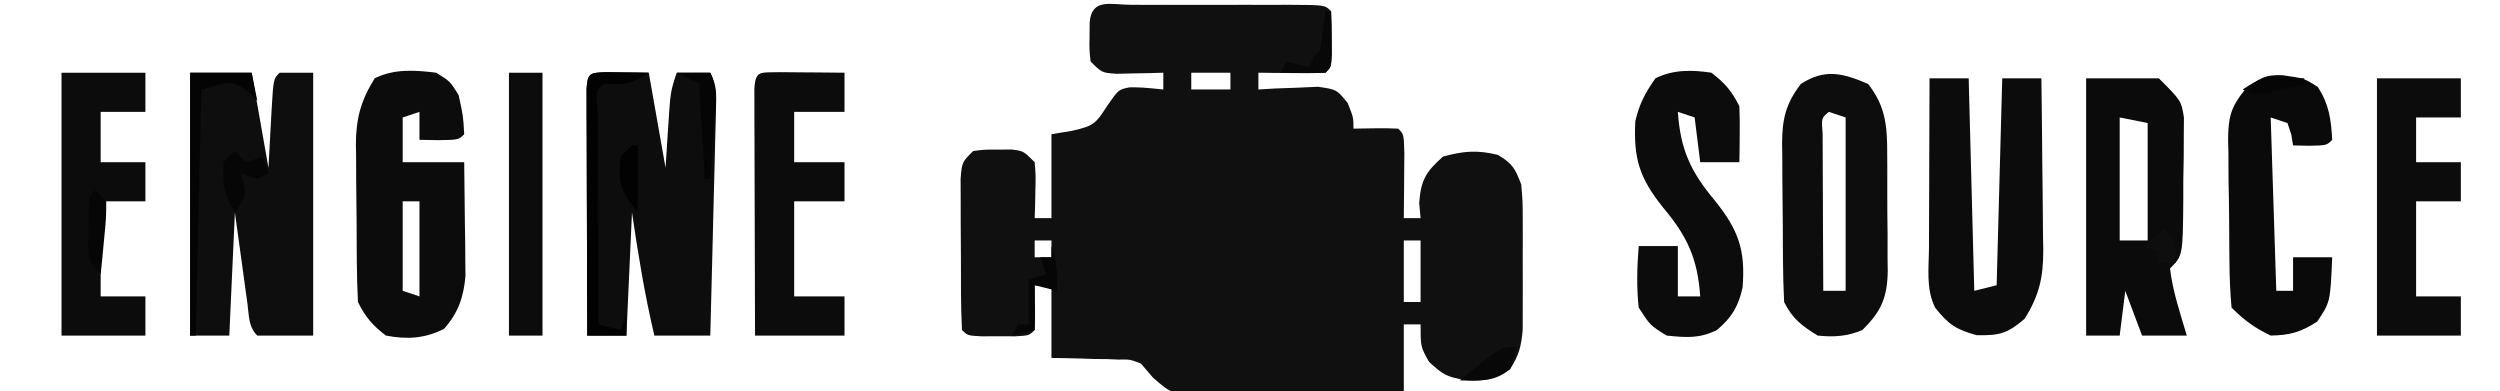 <?xml version="1.0" encoding="UTF-8"?>
<svg version="1.1" xmlns="http://www.w3.org/2000/svg" width="447" height="70">
<path d="M0 0 C1.333 0.003 1.333 0.003 2.693 0.006 C3.599 0.005 4.505 0.004 5.439 0.003 C7.359 0.003 9.279 0.004 11.199 0.009 C14.149 0.014 17.098 0.009 20.048 0.002 C21.909 0.003 23.769 0.004 25.63 0.006 C26.519 0.004 27.407 0.002 28.323 0 C34.546 0.024 34.546 0.024 35.661 1.139 C35.759 2.803 35.791 4.472 35.786 6.139 C35.79 7.5 35.79 7.5 35.794 8.889 C35.661 11.139 35.661 11.139 34.661 12.139 C32.642 12.211 30.62 12.223 28.599 12.201 C26.942 12.188 26.942 12.188 25.251 12.174 C24.396 12.163 23.542 12.151 22.661 12.139 C22.661 13.129 22.661 14.119 22.661 15.139 C23.637 15.081 24.613 15.023 25.618 14.963 C26.891 14.918 28.163 14.873 29.474 14.826 C31.371 14.739 31.371 14.739 33.306 14.651 C36.661 15.139 36.661 15.139 38.61 17.533 C39.661 20.139 39.661 20.139 39.661 22.139 C40.961 22.118 42.26 22.098 43.599 22.076 C44.953 22.055 46.309 22.067 47.661 22.139 C48.661 23.139 48.661 23.139 48.759 26.518 C48.752 27.912 48.74 29.307 48.724 30.701 C48.719 31.412 48.715 32.123 48.71 32.856 C48.698 34.617 48.68 36.378 48.661 38.139 C49.651 38.139 50.641 38.139 51.661 38.139 C51.579 37.252 51.496 36.365 51.411 35.451 C51.724 31.304 52.58 29.904 55.661 27.139 C59.332 26.138 61.778 25.923 65.474 26.826 C68.119 28.414 68.58 29.274 69.661 32.139 C69.92 35.192 69.92 35.192 69.927 38.733 C69.931 40.649 69.931 40.649 69.935 42.604 C69.931 43.266 69.926 43.929 69.922 44.611 C69.911 46.632 69.922 48.653 69.935 50.674 C69.932 51.952 69.93 53.229 69.927 54.545 C69.925 55.714 69.922 56.882 69.92 58.086 C69.67 61.036 69.257 62.683 67.661 65.139 C65.078 67.226 62.863 67.279 59.661 67.076 C56.417 66.568 55.7 66.175 53.161 63.826 C51.661 61.139 51.661 61.139 51.661 57.139 C50.671 57.139 49.681 57.139 48.661 57.139 C48.661 61.099 48.661 65.059 48.661 69.139 C42.771 69.263 36.882 69.353 30.992 69.414 C28.989 69.439 26.986 69.473 24.983 69.516 C22.101 69.577 19.22 69.605 16.337 69.627 C14.998 69.666 14.998 69.666 13.631 69.705 C7.315 69.708 7.315 69.708 3.806 66.653 C3.098 65.823 2.39 64.994 1.661 64.139 C-0.328 63.388 -0.328 63.388 -2.327 63.432 C-3.033 63.403 -3.739 63.374 -4.466 63.344 C-5.187 63.338 -5.908 63.332 -6.651 63.326 C-7.392 63.301 -8.132 63.276 -8.895 63.25 C-10.709 63.192 -12.524 63.162 -14.339 63.139 C-14.339 58.849 -14.339 54.559 -14.339 50.139 C-15.329 50.139 -16.319 50.139 -17.339 50.139 C-17.318 51.438 -17.297 52.738 -17.276 54.076 C-17.255 55.431 -17.267 56.787 -17.339 58.139 C-18.339 59.139 -18.339 59.139 -20.807 59.272 C-22.308 59.268 -22.308 59.268 -23.839 59.264 C-24.839 59.267 -25.839 59.269 -26.87 59.272 C-29.339 59.139 -29.339 59.139 -30.339 58.139 C-30.557 53.881 -30.525 49.618 -30.524 45.356 C-30.526 43.214 -30.544 41.072 -30.563 38.93 C-30.566 37.574 -30.568 36.218 -30.569 34.862 C-30.573 33.622 -30.577 32.382 -30.582 31.104 C-30.339 28.139 -30.339 28.139 -28.339 26.139 C-26.245 25.873 -26.245 25.873 -23.839 25.889 C-23.045 25.884 -22.251 25.879 -21.432 25.873 C-19.339 26.139 -19.339 26.139 -17.339 28.139 C-17.143 30.522 -17.143 30.522 -17.214 33.264 C-17.232 34.174 -17.25 35.084 -17.268 36.022 C-17.292 36.72 -17.315 37.419 -17.339 38.139 C-16.349 38.139 -15.359 38.139 -14.339 38.139 C-14.339 33.189 -14.339 28.239 -14.339 23.139 C-13.101 22.933 -11.864 22.726 -10.589 22.514 C-6.892 21.635 -6.524 21.428 -4.339 18.014 C-2.339 15.139 -2.339 15.139 -0.323 14.748 C1.911 14.764 1.911 14.764 5.661 15.139 C5.661 14.149 5.661 13.159 5.661 12.139 C4.505 12.174 4.505 12.174 3.325 12.209 C2.322 12.227 1.32 12.245 0.286 12.264 C-0.711 12.287 -1.709 12.31 -2.737 12.334 C-5.339 12.139 -5.339 12.139 -7.339 10.139 C-7.569 8.01 -7.569 8.01 -7.526 5.576 C-7.52 4.771 -7.513 3.965 -7.507 3.135 C-7.134 -1.296 -3.678 0.014 0 0 Z M10.661 12.139 C10.661 13.129 10.661 14.119 10.661 15.139 C12.971 15.139 15.281 15.139 17.661 15.139 C17.661 14.149 17.661 13.159 17.661 12.139 C15.351 12.139 13.041 12.139 10.661 12.139 Z M-17.339 42.139 C-17.339 43.129 -17.339 44.119 -17.339 45.139 C-16.349 45.139 -15.359 45.139 -14.339 45.139 C-14.339 44.149 -14.339 43.159 -14.339 42.139 C-15.329 42.139 -16.319 42.139 -17.339 42.139 Z M48.661 42.139 C48.661 45.769 48.661 49.399 48.661 53.139 C49.651 53.139 50.641 53.139 51.661 53.139 C51.661 49.509 51.661 45.879 51.661 42.139 C50.671 42.139 49.681 42.139 48.661 42.139 Z " fill="#101010" transform="translate(202.339,0.861)"/>
<path d="M0 0 C3.63 0 7.26 0 11 0 C11.99 5.61 12.98 11.22 14 17 C14.289 11.78 14.289 11.78 14.568 6.559 C14.889 1.111 14.889 1.111 16 0 C17.98 0 19.96 0 22 0 C22 15.51 22 31.02 22 47 C18.7 47 15.4 47 12 47 C10.399 45.399 10.55 43.516 10.246 41.309 C10.127 40.458 10.007 39.608 9.885 38.732 C9.737 37.645 9.589 36.558 9.438 35.438 C8.963 31.993 8.489 28.549 8 25 C7.67 32.26 7.34 39.52 7 47 C4.69 47 2.38 47 0 47 C0 31.49 0 15.98 0 0 Z " fill="#0E0E0E" transform="translate(34,13)"/>
<path d="M0 0 C2.572 0.033 5.143 0.065 7.715 0.098 C8.705 5.708 9.695 11.318 10.715 17.098 C10.859 14.85 11.004 12.601 11.152 10.285 C11.59 3.473 11.59 3.473 12.715 0.098 C14.695 0.098 16.675 0.098 18.715 0.098 C19.903 2.473 19.803 3.811 19.737 6.456 C19.706 7.807 19.706 7.807 19.676 9.185 C19.649 10.159 19.622 11.133 19.594 12.137 C19.57 13.133 19.547 14.129 19.522 15.155 C19.445 18.344 19.361 21.533 19.277 24.723 C19.224 26.881 19.171 29.04 19.119 31.199 C18.99 36.499 18.854 41.798 18.715 47.098 C15.415 47.098 12.115 47.098 8.715 47.098 C6.985 39.806 5.808 32.513 4.715 25.098 C4.385 32.358 4.055 39.618 3.715 47.098 C1.405 47.098 -0.905 47.098 -3.285 47.098 C-3.31 40.565 -3.328 34.032 -3.34 27.499 C-3.345 25.275 -3.352 23.051 -3.361 20.826 C-3.373 17.637 -3.378 14.447 -3.383 11.258 C-3.388 10.257 -3.393 9.256 -3.398 8.224 C-3.399 7.304 -3.399 6.383 -3.399 5.434 C-3.401 4.619 -3.403 3.804 -3.405 2.964 C-3.225 0.163 -2.804 0.12 0 0 Z " fill="#0D0D0D" transform="translate(108.285,12.902)"/>
<path d="M0 0 C2.5 1.562 2.5 1.562 4 4 C4.812 7.688 4.812 7.688 5 11 C4 12 4 12 0.438 12.062 C-0.697 12.042 -1.831 12.021 -3 12 C-3 10.35 -3 8.7 -3 7 C-3.99 7.33 -4.98 7.66 -6 8 C-6 18.23 -6 28.46 -6 39 C-5.01 39.33 -4.02 39.66 -3 40 C-3 34.39 -3 28.78 -3 23 C-3.99 23 -4.98 23 -6 23 C-6 20.69 -6 18.38 -6 16 C-2.37 16 1.26 16 5 16 C5.054 19.729 5.094 23.458 5.125 27.188 C5.142 28.243 5.159 29.298 5.176 30.385 C5.182 31.406 5.189 32.428 5.195 33.48 C5.206 34.418 5.216 35.355 5.227 36.321 C4.905 40.117 3.927 42.967 1.375 45.812 C-2.079 47.54 -5.214 47.723 -9 47 C-11.431 45.13 -12.641 43.719 -14 41 C-14.123 38.517 -14.188 36.063 -14.203 33.578 C-14.209 32.841 -14.215 32.103 -14.22 31.343 C-14.23 29.779 -14.236 28.216 -14.24 26.652 C-14.25 24.273 -14.281 21.895 -14.312 19.516 C-14.319 17.995 -14.324 16.474 -14.328 14.953 C-14.34 14.247 -14.353 13.54 -14.366 12.812 C-14.345 8.146 -13.475 4.957 -11 1 C-7.538 -0.731 -3.785 -0.471 0 0 Z " fill="#0C0C0C" transform="translate(78,13)"/>
<path d="M0 0 C2.31 0 4.62 0 7 0 C7.33 12.54 7.66 25.08 8 38 C9.98 37.505 9.98 37.505 12 37 C12.33 24.79 12.66 12.58 13 0 C15.31 0 17.62 0 20 0 C20.074 5.159 20.129 10.319 20.165 15.479 C20.18 17.232 20.2 18.986 20.226 20.739 C20.263 23.266 20.28 25.793 20.293 28.32 C20.308 29.099 20.324 29.877 20.34 30.679 C20.341 35.529 19.653 38.783 17 43 C13.94 45.635 12.503 46.009 8.438 45.938 C4.723 44.924 3.351 43.983 1 41 C-0.666 37.668 -0.12 33.935 -0.098 30.273 C-0.096 29.411 -0.095 28.548 -0.093 27.659 C-0.088 24.898 -0.075 22.136 -0.062 19.375 C-0.057 17.505 -0.053 15.635 -0.049 13.766 C-0.038 9.177 -0.021 4.589 0 0 Z " fill="#0C0C0C" transform="translate(345,14)"/>
<path d="M0 0 C3.217 4.023 3.454 7.78 3.434 12.75 C3.439 13.486 3.444 14.221 3.449 14.979 C3.456 16.529 3.455 18.079 3.446 19.629 C3.438 21.993 3.466 24.355 3.498 26.719 C3.5 28.229 3.499 29.74 3.496 31.25 C3.513 32.303 3.513 32.303 3.53 33.378 C3.462 38.182 2.407 40.63 -1 44 C-3.663 45.149 -6.122 45.308 -9 45 C-11.86 43.235 -13.498 42.004 -15 39 C-15.123 36.505 -15.188 34.039 -15.203 31.543 C-15.209 30.803 -15.215 30.063 -15.22 29.301 C-15.23 27.733 -15.236 26.165 -15.24 24.597 C-15.25 22.207 -15.281 19.818 -15.312 17.428 C-15.319 15.904 -15.324 14.38 -15.328 12.855 C-15.34 12.144 -15.353 11.432 -15.366 10.699 C-15.346 6.284 -14.71 3.511 -12 0 C-7.683 -2.758 -4.582 -1.952 0 0 Z M-7 5 C-8.34 6.113 -8.34 6.113 -8.114 8.959 C-8.108 10.253 -8.103 11.546 -8.098 12.879 C-8.096 13.566 -8.095 14.252 -8.093 14.96 C-8.088 17.161 -8.075 19.362 -8.062 21.562 C-8.057 23.051 -8.053 24.54 -8.049 26.029 C-8.038 29.686 -8.021 33.343 -8 37 C-6.68 37 -5.36 37 -4 37 C-4 26.77 -4 16.54 -4 6 C-4.99 5.67 -5.98 5.34 -7 5 Z " fill="#0D0D0D" transform="translate(334,15)"/>
<path d="M0 0 C4.29 0 8.58 0 13 0 C17 4 17 4 17.486 6.993 C17.474 8.702 17.474 8.702 17.461 10.445 C17.457 11.687 17.453 12.928 17.449 14.207 C17.425 15.5 17.4 16.793 17.375 18.125 C17.374 19.426 17.372 20.726 17.371 22.066 C17.281 31.719 17.281 31.719 15 34 C15.469 38.101 16.838 42.048 18 46 C15.36 46 12.72 46 10 46 C9.01 43.36 8.02 40.72 7 38 C6.67 40.64 6.34 43.28 6 46 C4.02 46 2.04 46 0 46 C0 30.82 0 15.64 0 0 Z M6 7 C6 14.26 6 21.52 6 29 C7.65 29 9.3 29 11 29 C11 22.07 11 15.14 11 8 C9.35 7.67 7.7 7.34 6 7 Z " fill="#0B0B0B" transform="translate(373,14)"/>
<path d="M0 0 C2.431 1.87 3.641 3.281 5 6 C5.07 7.707 5.084 9.417 5.062 11.125 C5.053 12.035 5.044 12.945 5.035 13.883 C5.024 14.581 5.012 15.28 5 16 C2.69 16 0.38 16 -2 16 C-2.33 13.36 -2.66 10.72 -3 8 C-3.99 7.67 -4.98 7.34 -6 7 C-5.539 13.719 -3.718 17.708 0.625 22.875 C4.848 28.145 6.111 31.693 5.574 38.422 C4.82 41.808 3.637 43.751 1 46 C-2.139 47.569 -4.539 47.352 -8 47 C-10.938 45.188 -10.938 45.188 -13 42 C-13.406 38.294 -13.292 34.711 -13 31 C-10.69 31 -8.38 31 -6 31 C-6 33.97 -6 36.94 -6 40 C-4.68 40 -3.36 40 -2 40 C-2.461 33.281 -4.282 29.292 -8.625 24.125 C-12.857 18.852 -13.938 15.394 -13.609 8.691 C-12.915 5.626 -11.819 3.552 -10 1 C-6.808 -0.596 -3.465 -0.515 0 0 Z " fill="#0C0C0C" transform="translate(306,13)"/>
<path d="M0 0 C1.395 0.007 2.789 0.019 4.184 0.035 C4.895 0.04 5.605 0.044 6.338 0.049 C8.099 0.061 9.86 0.079 11.621 0.098 C11.621 2.408 11.621 4.718 11.621 7.098 C8.651 7.098 5.681 7.098 2.621 7.098 C2.621 10.068 2.621 13.038 2.621 16.098 C5.591 16.098 8.561 16.098 11.621 16.098 C11.621 18.408 11.621 20.718 11.621 23.098 C8.651 23.098 5.681 23.098 2.621 23.098 C2.621 28.708 2.621 34.318 2.621 40.098 C5.591 40.098 8.561 40.098 11.621 40.098 C11.621 42.408 11.621 44.718 11.621 47.098 C6.341 47.098 1.061 47.098 -4.379 47.098 C-4.404 40.565 -4.422 34.032 -4.434 27.499 C-4.439 25.275 -4.446 23.051 -4.454 20.826 C-4.466 17.637 -4.472 14.447 -4.477 11.258 C-4.482 10.257 -4.487 9.256 -4.492 8.224 C-4.492 7.304 -4.492 6.383 -4.492 5.434 C-4.495 4.619 -4.497 3.804 -4.499 2.964 C-4.283 -0.387 -3.451 0.1 0 0 Z " fill="#0C0C0C" transform="translate(139.379,12.902)"/>
<path d="M0 0 C4.95 0 9.9 0 15 0 C15 2.31 15 4.62 15 7 C12.36 7 9.72 7 7 7 C7 9.97 7 12.94 7 16 C9.64 16 12.28 16 15 16 C15 18.31 15 20.62 15 23 C12.36 23 9.72 23 7 23 C7 28.61 7 34.22 7 40 C9.64 40 12.28 40 15 40 C15 42.31 15 44.62 15 47 C10.05 47 5.1 47 0 47 C0 31.49 0 15.98 0 0 Z " fill="#0C0C0C" transform="translate(11,13)"/>
<path d="M0 0 C4.95 0 9.9 0 15 0 C15 2.31 15 4.62 15 7 C12.36 7 9.72 7 7 7 C7 9.64 7 12.28 7 15 C9.64 15 12.28 15 15 15 C15 17.31 15 19.62 15 22 C12.36 22 9.72 22 7 22 C7 27.61 7 33.22 7 39 C9.64 39 12.28 39 15 39 C15 41.31 15 43.62 15 46 C10.05 46 5.1 46 0 46 C0 30.82 0 15.64 0 0 Z " fill="#0C0C0C" transform="translate(425,14)"/>
<path d="M0 0 C3.938 0.562 3.938 0.562 6.375 2.125 C8.391 5.27 8.728 7.862 8.938 11.562 C7.938 12.562 7.938 12.562 4.875 12.625 C3.906 12.604 2.936 12.584 1.938 12.562 C1.834 11.923 1.731 11.284 1.625 10.625 C1.398 9.944 1.171 9.264 0.938 8.562 C-0.052 8.232 -1.042 7.902 -2.062 7.562 C-1.732 17.793 -1.403 28.023 -1.062 38.562 C-0.072 38.562 0.917 38.562 1.938 38.562 C1.938 36.583 1.938 34.602 1.938 32.562 C4.247 32.562 6.558 32.562 8.938 32.562 C8.594 40.589 8.594 40.589 6.25 44.062 C3.341 45.95 1.41 46.492 -2.062 46.562 C-4.941 45.189 -6.812 43.813 -9.062 41.562 C-9.299 38.896 -9.415 36.338 -9.434 33.668 C-9.443 32.884 -9.452 32.099 -9.461 31.291 C-9.475 29.629 -9.484 27.967 -9.488 26.305 C-9.5 23.77 -9.549 21.236 -9.6 18.701 C-9.609 17.086 -9.616 15.471 -9.621 13.855 C-9.65 12.722 -9.65 12.722 -9.68 11.566 C-9.646 7.526 -9.229 5.769 -6.659 2.583 C-4.109 0.599 -3.153 -0.107 0 0 Z " fill="#0A0A0A" transform="translate(408.062,13.438)"/>
<path d="M0 0 C1.98 0 3.96 0 6 0 C6 15.51 6 31.02 6 47 C4.02 47 2.04 47 0 47 C0 31.49 0 15.98 0 0 Z " fill="#0C0C0C" transform="translate(91,13)"/>
<path d="M0 0 C1.375 0.017 1.375 0.017 2.777 0.035 C3.696 0.044 4.616 0.053 5.562 0.062 C6.273 0.074 6.983 0.086 7.715 0.098 C4.444 2.278 3.461 2.196 -0.285 2.098 C-1.746 3.33 -1.746 3.33 -1.399 7.067 C-1.399 8.839 -1.393 10.611 -1.383 12.383 C-1.381 13.314 -1.38 14.244 -1.379 15.203 C-1.373 18.189 -1.36 21.175 -1.348 24.16 C-1.343 26.179 -1.338 28.198 -1.334 30.217 C-1.323 35.177 -1.306 40.137 -1.285 45.098 C0.035 45.428 1.355 45.758 2.715 46.098 C3.045 45.108 3.375 44.118 3.715 43.098 C3.715 44.418 3.715 45.738 3.715 47.098 C1.405 47.098 -0.905 47.098 -3.285 47.098 C-3.31 40.565 -3.328 34.032 -3.34 27.499 C-3.345 25.275 -3.352 23.051 -3.361 20.826 C-3.373 17.637 -3.378 14.447 -3.383 11.258 C-3.388 10.257 -3.393 9.256 -3.398 8.224 C-3.399 7.304 -3.399 6.383 -3.399 5.434 C-3.401 4.619 -3.403 3.804 -3.405 2.964 C-3.225 0.163 -2.804 0.12 0 0 Z " fill="#020202" transform="translate(108.285,12.902)"/>
<path d="M0 0 C3.63 0 7.26 0 11 0 C11.33 1.65 11.66 3.3 12 5 C11.464 4.484 10.928 3.969 10.375 3.438 C7.589 1.399 7.589 1.399 2 3 C1.67 17.52 1.34 32.04 1 47 C0.67 47 0.34 47 0 47 C0 31.49 0 15.98 0 0 Z " fill="#040404" transform="translate(34,13)"/>
<path d="M0 0 C0.976 2.928 1.082 4.956 1 8 C-0.32 7.67 -1.64 7.34 -3 7 C-3 9.64 -3 12.28 -3 15 C-4.32 15.33 -5.64 15.66 -7 16 C-6.67 15.34 -6.34 14.68 -6 14 C-5.34 14 -4.68 14 -4 14 C-4 11.36 -4 8.72 -4 6 C-3.01 5.67 -2.02 5.34 -1 5 C-1.33 4.01 -1.66 3.02 -2 2 C-1.34 2 -0.68 2 0 2 C0 1.34 0 0.68 0 0 Z " fill="#060606" transform="translate(188,44)"/>
<path d="M0 0 C0.66 0.66 1.32 1.32 2 2 C1.977 5.039 1.977 5.039 1.625 8.625 C1.514 9.814 1.403 11.002 1.289 12.227 C1.194 13.142 1.098 14.057 1 15 C-1 13 -1 13 -1.23 10.215 C-1.216 9.133 -1.202 8.052 -1.188 6.938 C-1.181 5.853 -1.175 4.769 -1.168 3.652 C-1 1 -1 1 0 0 Z " fill="#060606" transform="translate(17,34)"/>
<path d="M0 0 C0.66 0.66 1.32 1.32 2 2 C2.99 1.67 3.98 1.34 5 1 C5.33 1.99 5.66 2.98 6 4 C5.01 4.495 5.01 4.495 4 5 C3.01 4.67 2.02 4.34 1 4 C1.206 4.598 1.413 5.196 1.625 5.812 C2 8 2 8 0 11 C-1.847 7.884 -2.381 5.618 -2 2 C-1.34 1.34 -0.68 0.68 0 0 Z " fill="#060606" transform="translate(42,27)"/>
<path d="M0 0 C1.98 0 3.96 0 6 0 C7.664 3.328 6.819 6.997 6.562 10.625 C6.51 11.427 6.458 12.229 6.404 13.055 C6.275 15.037 6.138 17.018 6 19 C5.67 19 5.34 19 5 19 C4.67 13.39 4.34 7.78 4 2 C2.68 1.34 1.36 0.68 0 0 Z " fill="#050505" transform="translate(121,13)"/>
<path d="M0 0 C0.33 0 0.66 0 1 0 C1.027 1.646 1.046 3.292 1.062 4.938 C1.074 5.854 1.086 6.771 1.098 7.715 C1 10 1 10 0 11 C-2.671 11.141 -5.324 11.042 -8 11 C-7.67 10.34 -7.34 9.68 -7 9 C-5.02 9.495 -5.02 9.495 -3 10 C-2.67 9.34 -2.34 8.68 -2 8 C-1.67 7.67 -1.34 7.34 -1 7 C-0.632 4.672 -0.298 2.338 0 0 Z " fill="#080808" transform="translate(237,2)"/>
<path d="M0 0 C-0.25 1.875 -0.25 1.875 -1 4 C-3.955 6.111 -6.439 6.198 -10 6 C-2.6 0 -2.6 0 0 0 Z " fill="#080808" transform="translate(271,62)"/>
<path d="M0 0 C0.33 0 0.66 0 1 0 C1 3.96 1 7.92 1 12 C-2.132 7.824 -2.536 6.927 -2 2 C-1.34 1.34 -0.68 0.68 0 0 Z " fill="#020202" transform="translate(113,26)"/>
<path d="M0 0 C2 2 2 2 2 6 C1.01 6 0.02 6 -1 6 C-1 5.34 -1 4.68 -1 4 C-1.99 3.67 -2.98 3.34 -4 3 C-2.68 2.01 -1.36 1.02 0 0 Z " fill="#0E0E0E" transform="translate(387,41)"/>
<path d="M0 0 C1.887 0.062 1.887 0.062 3.812 0.125 C3.812 0.455 3.812 0.785 3.812 1.125 C2.356 1.488 0.897 1.84 -0.562 2.188 C-1.781 2.483 -1.781 2.483 -3.023 2.785 C-5.188 3.125 -5.188 3.125 -7.188 2.125 C-4.099 0.066 -3.478 -0.114 0 0 Z " fill="#060606" transform="translate(408.188,13.875)"/>
</svg>
